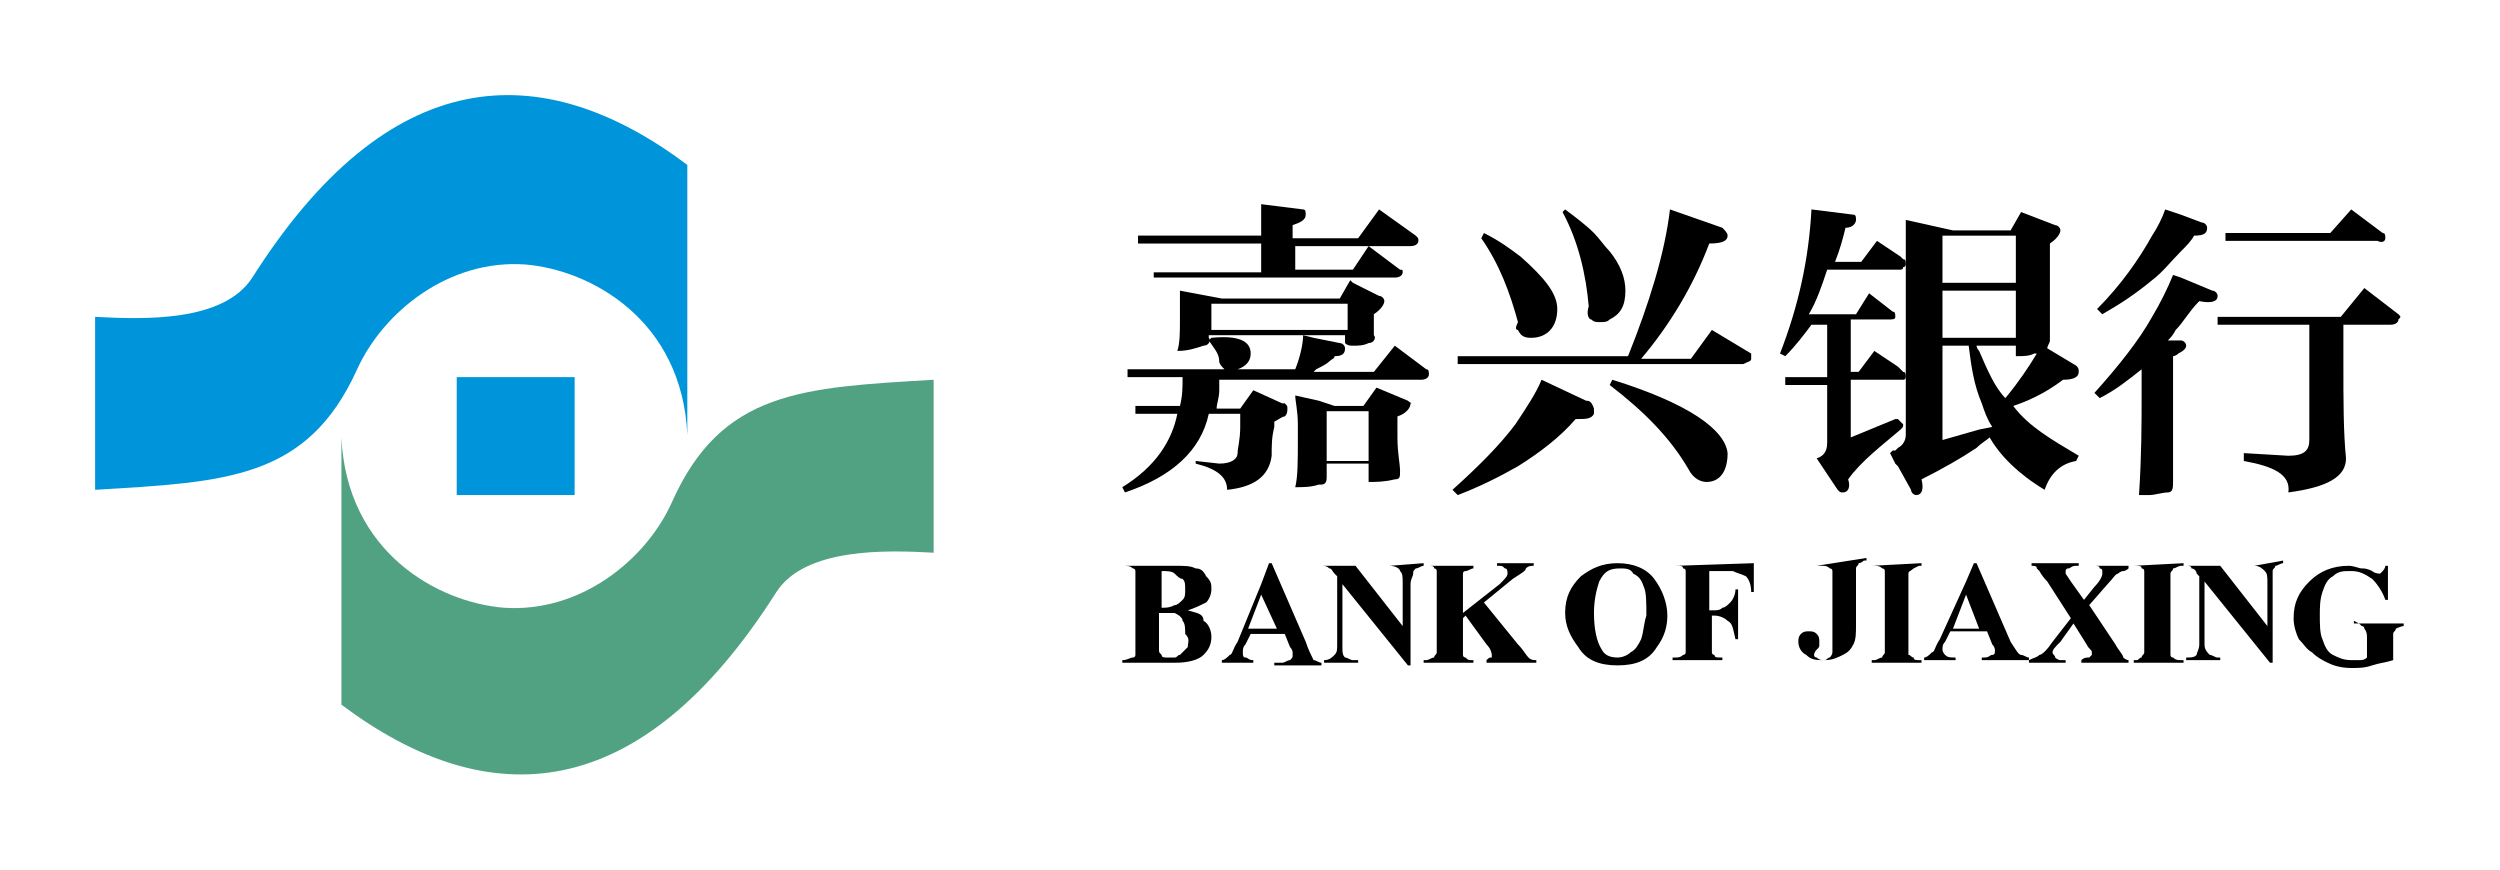 <svg width="368" height="128" viewBox="0 0 368 128" fill="none" xmlns="http://www.w3.org/2000/svg">
<path d="M67.23 55.514H84.587V72.871H67.23V55.514Z" fill="#0095DA"/>
<path d="M14 72.1V46.643C21.329 47.028 32.9 47.414 37.143 40.857C57.2 9.228 79.572 8.071 101.173 24.271V64C100.401 47.028 86.901 39.7 77.258 38.928C66.072 38.157 56.429 45.871 52.572 54.357C45.243 70.557 33.286 70.943 14 72.1V72.1Z" fill="#0095DA"/>
<path d="M353.047 46.257L348.032 42.4L344.561 46.643H326.432V47.8H339.932V64.772C339.932 66.314 339.161 67.086 336.847 67.086L330.289 66.7V67.857C334.532 68.629 337.232 69.786 336.847 72.486C342.632 71.714 345.332 70.171 345.332 67.472C344.947 63.614 344.947 58.986 344.947 53.586V47.8H351.89C352.661 47.8 353.047 47.414 353.047 47.028C353.433 46.643 353.433 46.643 353.047 46.257ZM185.645 40.086H169.83V40.857H205.316C206.088 40.857 206.474 40.471 206.474 40.086C206.474 39.7 206.474 39.7 206.088 39.7L201.459 36.228H207.631C208.402 36.228 208.788 35.843 208.788 35.457C208.788 35.071 208.788 35.071 208.402 34.685L203.002 30.828L199.916 35.071H190.273V33.142C191.431 32.757 192.202 32.371 192.202 31.6C192.202 31.214 192.202 30.828 191.816 30.828L185.645 30.057V34.685H167.516V35.843H185.645V40.086ZM190.273 36.228H201.459L199.145 39.7H190.659V36.228H190.273ZM223.445 48.571C223.831 49.343 224.217 49.728 225.374 49.728C227.688 49.728 229.231 48.186 229.231 45.486C229.231 43.171 227.302 40.857 223.831 37.771C222.288 36.614 220.745 35.457 218.431 34.3L218.045 35.071C220.745 38.928 222.288 43.171 223.445 47.414C223.059 48.186 223.059 48.571 223.445 48.571ZM316.789 41.243C318.332 40.086 319.489 38.543 321.032 37C321.804 36.228 322.575 35.457 322.961 34.685C324.504 34.685 324.889 34.3 324.889 33.528C324.889 33.142 324.504 32.757 324.118 32.757L321.032 31.6L318.718 30.828C318.332 31.985 317.561 33.528 316.789 34.685C314.861 38.157 312.161 42.014 308.689 45.486L309.461 46.257C312.161 44.714 314.475 43.171 316.789 41.243ZM351.118 35.071C351.118 34.685 351.118 34.3 350.733 34.3L346.104 30.828L343.018 34.3H327.589V35.457H349.961C350.733 35.843 351.118 35.457 351.118 35.071ZM199.145 50.886C199.916 50.886 200.688 50.886 201.459 50.5C202.231 50.5 202.616 49.728 202.231 49.343V46.257C203.388 45.486 203.774 44.714 203.774 44.328C203.774 43.943 203.388 43.557 203.002 43.557L199.145 41.628L198.759 41.243L197.216 43.943H179.859L173.687 42.785V47.028C173.687 48.957 173.687 50.5 173.302 51.657C174.845 51.657 176.002 51.271 177.159 50.886C177.93 50.886 178.316 50.114 177.93 49.728V49.343H197.988V50.5C198.373 50.886 198.759 50.886 199.145 50.886ZM178.316 48.571V44.714H198.373V48.571H178.316ZM234.245 47.028C234.631 47.414 235.017 47.414 235.402 47.414C236.174 47.414 236.56 47.414 236.945 47.028C238.488 46.257 239.26 45.1 239.26 42.785C239.26 40.857 238.488 38.928 236.945 37C236.174 36.228 235.403 35.071 234.631 34.3C233.474 33.142 231.931 31.985 230.388 30.828L230.002 31.214C232.317 35.457 233.474 40.471 233.86 45.1C233.474 46.257 233.86 47.028 234.245 47.028ZM237.331 55.9L236.945 56.671C241.96 60.529 245.817 64.386 248.517 69.014C249.288 70.557 250.446 70.943 251.217 70.943C253.146 70.943 254.303 69.4 254.303 66.7C253.917 63.229 248.517 59.371 237.331 55.9ZM326.432 43.557C326.432 43.171 326.046 42.785 325.661 42.785L321.032 40.857L319.875 40.471C319.104 42.4 317.946 44.714 316.789 46.643C314.861 50.114 311.775 53.971 308.303 57.828L309.075 58.6C311.389 57.443 313.318 55.9 315.246 54.357V58.214C315.246 62.071 315.246 67.086 314.861 72.872H316.403C317.175 72.872 318.332 72.486 319.104 72.486C319.875 72.486 319.875 71.714 319.875 70.943V52.428C319.875 52.428 320.261 52.428 320.646 52.043C321.418 51.657 321.804 51.271 321.804 50.886C321.804 50.5 321.418 50.114 321.032 50.114H319.104C319.489 49.728 319.875 49.343 320.261 48.571C321.418 47.414 322.189 45.871 323.732 44.328C325.661 44.714 326.432 44.328 326.432 43.557Z" fill="black"/>
<path d="M251.989 48.572L248.903 52.815H241.575C245.818 47.8 249.289 42.014 251.603 35.843C253.532 35.843 254.303 35.457 254.303 34.686C254.303 34.3 253.918 33.914 253.532 33.529L245.818 30.828C245.046 37.386 242.732 44.714 239.646 52.429H214.574V53.586H256.618C257.389 53.2 257.775 53.2 257.775 52.815V52.043L251.989 48.572ZM296.347 59.757C299.818 58.6 302.133 57.057 303.675 55.9C305.218 55.9 305.99 55.514 305.99 54.743C305.99 54.357 305.99 53.972 305.218 53.586L301.361 51.272C301.361 50.886 301.747 50.5 301.747 50.114V35.843C302.904 35.071 303.29 34.3 303.29 33.914C303.29 33.529 302.904 33.143 302.518 33.143L297.504 31.214L295.961 33.914H287.475L280.532 32.371V64C280.532 64.772 280.147 65.543 279.375 65.929L278.989 66.315H278.604L278.218 66.7L278.989 68.243L279.375 68.629L281.304 72.1C281.304 72.486 281.69 72.872 282.075 72.872C282.847 72.872 283.232 72.1 282.847 70.558C285.932 69.015 288.632 67.472 290.947 65.929C291.718 65.157 292.49 64.772 292.875 64.386C294.418 67.086 297.118 69.786 300.975 72.1C301.747 69.786 303.29 68.243 305.604 67.858L305.99 67.086C302.133 64.772 298.661 62.843 296.347 59.757ZM285.932 34.686H296.733V41.629H285.932V34.686ZM285.932 42.786H296.733V49.729H285.932V42.786ZM291.332 63.229L285.932 64.772V50.886H289.79C290.175 53.972 290.561 56.672 291.718 59.372C292.104 60.529 292.49 61.686 293.261 62.843L291.332 63.229ZM291.332 51.657C290.947 51.272 290.947 50.886 290.947 50.886H296.733V52.429C297.89 52.429 298.661 52.429 299.433 52.043H299.818C298.661 53.972 297.118 56.286 295.19 58.6C293.647 57.057 292.49 54.357 291.332 51.657Z" fill="black"/>
<path d="M279.76 63.229C280.146 62.843 280.146 62.843 280.146 62.457L279.374 61.686H278.989L272.432 64.386V55.9H280.146C280.532 55.9 280.532 55.514 280.532 55.514C280.532 55.129 280.532 54.743 280.146 54.743L279.374 53.972L275.903 51.657L273.589 54.743H272.432V47.029H277.832C278.603 47.029 278.989 47.029 278.989 46.643C278.989 46.257 278.989 45.871 278.603 45.871L275.132 43.172L273.203 46.257H266.26C267.417 44.329 268.189 42.014 268.96 39.7H279.76C279.76 39.7 280.146 39.7 280.146 39.314C280.532 39.314 280.532 38.929 280.532 38.929C280.532 38.543 280.532 38.157 280.146 38.157L279.76 37.771L276.289 35.457L273.974 38.543H270.117C270.889 36.614 271.274 35.071 271.66 33.529C272.817 33.529 273.203 32.757 273.203 32.371C273.203 31.986 273.203 31.6 272.817 31.6L266.646 30.828C266.26 38.157 264.717 45.1 262.017 52.043L262.789 52.429C264.331 50.886 265.489 49.343 266.646 47.8H268.96V55.514H262.789V56.672H268.96V65.157C268.96 66.315 268.574 67.086 267.417 67.472L270.503 72.1C270.889 72.486 270.889 72.486 271.274 72.486C272.046 72.486 272.432 71.715 272.046 70.558C273.974 67.858 277.06 65.543 279.76 63.229ZM207.245 58.986L202.616 57.057L200.688 59.757H196.445L194.131 58.986L190.659 58.215C190.659 58.986 191.045 60.529 191.045 62.457V64.386C191.045 67.858 191.045 70.172 190.659 71.715C191.816 71.715 192.973 71.715 194.131 71.329H194.516C195.288 71.329 195.288 70.558 195.288 70.172V68.243H201.459V70.943C202.616 70.943 203.774 70.943 205.316 70.558C206.088 70.558 206.088 70.172 206.088 69.4C206.088 68.243 205.702 66.7 205.702 64.386V61.3C206.859 60.915 207.631 60.143 207.631 59.372C208.016 59.372 207.631 59.372 207.245 58.986ZM201.845 67.858H195.288V60.529H201.459V67.858H201.845Z" fill="black"/>
<path d="M205.318 50.886L202.232 54.743H193.361L193.746 54.357C194.518 53.971 195.289 53.586 195.675 53.2C196.061 52.814 196.446 52.814 196.446 52.428C197.604 52.428 197.989 52.043 197.989 51.271C197.989 50.886 197.604 50.5 197.218 50.5L193.361 49.728L191.818 49.343C191.818 50.5 191.432 52.428 190.661 54.357H182.175C183.332 53.971 184.103 53.2 184.103 52.043C184.103 50.114 182.175 49.343 178.318 49.728L177.932 50.114C178.703 51.271 179.475 52.043 179.475 53.2C179.475 53.586 179.86 53.971 180.246 54.357H165.975V55.514H174.075C174.075 57.057 174.075 58.214 173.689 59.757H167.132V60.914H173.303C172.532 64.772 170.217 68.629 165.203 71.714L165.589 72.486C172.532 70.171 176.775 66.314 177.932 60.914H182.56V62.843C182.56 64.772 182.175 65.929 182.175 66.7C182.175 67.472 181.403 68.243 179.475 68.243L176.003 67.857V68.243C179.089 69.014 180.632 70.171 180.632 72.1C184.489 71.714 186.803 70.171 187.189 67.086C187.189 65.543 187.189 64.386 187.575 62.843V62.071C188.346 61.686 188.732 61.3 189.118 61.3C189.503 60.914 189.503 60.529 189.503 60.143C189.503 59.757 189.503 59.757 189.118 59.371H188.732L184.489 57.443L182.56 60.143H179.089C179.089 59.371 179.475 58.6 179.475 57.443V55.9H209.175C209.947 55.9 210.332 55.514 210.332 55.129C210.332 54.743 210.332 54.357 209.947 54.357L205.318 50.886ZM233.475 58.986C233.475 58.6 233.475 58.6 233.475 58.986L226.918 55.9C226.147 57.828 224.604 60.143 223.061 62.457C220.747 65.543 217.661 68.629 213.804 72.1L214.575 72.872C217.661 71.714 220.747 70.171 223.447 68.629C226.532 66.7 229.618 64.386 231.933 61.686C233.475 61.686 234.247 61.686 234.633 60.914V60.143C234.247 58.986 233.861 58.986 233.475 58.986Z" fill="black"/>
<path d="M223.447 94.858L218.432 88.686L222.675 85.215C223.832 84.444 224.604 84.058 224.604 83.672C224.99 83.286 225.375 83.286 225.761 83.286V82.901H220.361V83.286C221.132 83.286 221.132 83.286 221.518 83.672C221.904 83.672 221.904 84.058 221.904 84.444C221.904 84.829 221.518 85.215 220.747 85.986L215.347 90.229V84.444C215.347 84.058 215.732 84.058 215.732 84.058C216.118 84.058 216.504 83.672 216.889 83.672V83.286H209.947H210.332C210.718 83.286 211.104 83.286 211.104 83.672C211.489 83.672 211.489 84.058 211.489 84.058V96.015C211.489 96.401 211.104 96.401 211.104 96.787C210.718 96.787 210.332 97.172 209.947 97.172H209.561V97.558H216.889V97.172C216.118 97.172 216.118 97.172 215.732 96.787C215.347 96.787 215.347 96.401 215.347 96.401V91.001L215.732 90.615L218.818 94.858C219.59 95.629 219.59 96.401 219.59 96.401V96.787C219.204 96.787 219.204 96.787 218.818 97.172V97.558H226.147V97.172C225.761 97.172 225.375 97.172 224.99 96.787C224.604 96.401 224.218 95.629 223.447 94.858ZM192.203 94.472L187.189 82.901H186.803L185.646 85.986L182.175 94.472C181.403 95.629 181.403 96.401 181.018 96.401C180.632 96.787 180.246 97.172 179.86 97.172V97.558H184.489V97.172C183.718 97.172 183.718 96.787 183.332 96.787C182.946 96.787 182.946 96.401 182.946 96.015C182.946 95.629 182.946 95.244 183.332 94.858L184.103 93.315H189.118L189.889 95.244C190.275 95.629 190.275 96.015 190.275 96.015V96.401C190.275 96.787 190.275 96.787 189.889 97.172C189.503 97.172 189.118 97.558 188.732 97.558H187.575V97.944H194.518V97.558C194.132 97.558 193.746 97.172 193.361 97.172C192.975 96.401 192.589 95.629 192.203 94.472ZM183.718 92.544L185.646 87.529L187.961 92.544H183.718ZM174.846 89.844C176.003 89.458 176.775 89.072 177.546 88.686C177.932 88.301 178.318 87.529 178.318 86.758C178.318 85.986 178.318 85.601 177.546 84.829C177.16 84.058 176.775 83.672 176.003 83.672C175.232 83.286 174.46 83.286 172.917 83.286H165.203C165.975 83.286 166.36 83.286 166.746 83.672C167.132 83.672 167.132 84.058 167.132 84.058V96.401C167.132 96.787 166.746 96.787 166.746 96.787C166.36 96.787 165.975 97.172 165.203 97.172V97.558H172.917C174.846 97.558 176.389 97.172 177.16 96.401C177.932 95.629 178.318 94.858 178.318 93.701C178.318 92.929 177.932 91.772 177.16 91.386C177.16 90.229 176.003 90.229 174.846 89.844ZM170.989 84.058C171.76 84.058 172.532 84.058 172.917 84.444C173.303 84.829 173.689 85.215 174.075 85.215C174.46 85.601 174.46 85.986 174.46 86.758C174.46 87.529 174.46 87.915 174.075 88.301C173.689 88.686 173.303 89.072 172.917 89.072C172.146 89.458 171.76 89.458 170.989 89.458V84.058ZM174.846 95.244L173.689 96.401C173.303 96.401 173.303 96.787 172.917 96.787H171.76C171.375 96.787 170.989 96.787 170.989 96.401C170.603 96.015 170.603 96.015 170.603 95.629V90.229H172.917C173.689 90.615 174.075 91.001 174.075 91.386C174.46 91.772 174.46 92.544 174.46 93.315C175.232 94.087 174.846 94.472 174.846 95.244ZM204.546 83.286C205.318 83.286 206.089 83.672 206.089 84.058C206.475 84.444 206.475 84.829 206.475 85.986V92.158L199.532 83.286H194.518C194.904 83.286 195.289 83.286 195.675 83.672C196.061 83.672 196.061 84.058 196.446 84.444L196.832 84.829V94.858C196.832 95.629 196.832 96.015 196.446 96.401C196.061 96.787 195.675 97.172 194.903 97.172V97.558H199.918V97.172H199.146C198.761 97.172 198.375 96.787 197.989 96.787C197.604 96.401 197.604 96.015 197.604 95.244V85.986L207.247 97.944H207.632V85.986C207.632 85.215 208.018 84.829 208.018 84.444C208.018 84.058 208.018 84.058 208.404 83.672C208.789 83.672 209.175 83.286 209.561 83.286V82.901L204.546 83.286ZM238.104 82.901C235.79 82.901 234.247 83.672 232.704 84.829C231.161 86.372 230.39 87.915 230.39 90.229C230.39 92.158 231.161 93.701 232.318 95.244C233.475 97.172 235.404 97.944 238.104 97.944C240.804 97.944 242.733 97.172 243.89 95.244C245.047 93.701 245.433 92.158 245.433 90.615C245.433 88.686 244.661 86.758 243.504 85.215C242.347 83.672 240.418 82.901 238.104 82.901ZM241.575 94.087C241.19 94.858 240.804 95.629 240.033 96.015C239.647 96.401 238.875 96.787 238.104 96.787C236.947 96.787 236.175 96.401 235.79 95.629C235.018 94.472 234.633 92.544 234.633 90.229C234.633 88.301 235.018 86.758 235.404 85.601C236.175 84.058 236.947 83.672 238.49 83.672C239.261 83.672 240.033 83.672 240.418 84.444C241.19 84.829 241.576 85.215 241.961 86.372C242.347 87.144 242.347 88.686 242.347 90.615C241.961 91.772 241.961 92.929 241.575 94.087ZM314.091 83.286H314.476C314.862 83.286 315.248 83.286 315.248 83.672C315.634 83.672 315.634 84.058 315.634 84.058V96.015C315.634 96.401 315.248 96.401 315.248 96.787C314.862 96.787 314.862 97.172 314.476 97.172H314.091V97.558H321.419V97.172H321.034C320.648 97.172 320.262 97.172 319.876 96.787C319.491 96.787 319.491 96.401 319.491 96.401V84.444C319.491 84.058 319.876 84.058 319.876 83.672C320.262 83.672 320.648 83.286 321.034 83.286H321.419V82.901L314.091 83.286ZM311.391 94.858L307.533 89.072L310.233 85.986C311.005 85.215 311.391 84.444 311.776 84.444C312.162 84.058 312.548 84.058 312.548 84.058C312.934 84.058 313.319 83.672 313.319 83.672V83.286H308.305C308.691 83.286 309.076 83.286 309.076 83.672C309.076 83.672 309.462 83.672 309.462 84.058V84.444C309.462 84.829 309.076 85.601 308.305 86.372L306.762 88.301L304.833 85.601L304.062 84.444V84.058C304.062 84.058 304.062 83.672 304.448 83.672C304.833 83.672 304.833 83.286 305.605 83.286H305.991V82.901H299.048V83.286C299.433 83.286 299.819 83.286 299.819 83.672L300.205 84.058C300.205 84.058 300.591 84.829 301.362 85.601L304.833 91.001L302.133 94.472C301.362 95.629 300.591 96.401 300.205 96.401C299.819 96.787 299.433 96.787 298.662 97.172V97.558H304.062V97.172H303.291C302.905 97.172 302.519 96.787 302.519 96.787C302.519 96.401 302.133 96.401 302.133 96.015C302.133 95.629 302.519 95.244 303.291 94.472L305.219 91.772L307.148 94.858C307.533 95.629 307.919 95.629 307.919 96.015V96.401L307.533 96.787C307.148 96.787 306.762 96.787 306.376 97.172V97.558H313.319V97.172C312.934 97.172 312.548 96.787 312.548 96.787C312.548 96.401 311.776 95.629 311.391 94.858ZM331.834 83.286C332.605 83.286 332.991 83.672 333.377 84.058C333.762 84.444 333.762 84.829 333.762 85.986V92.158L326.819 83.286H321.805C322.191 83.286 322.577 83.286 322.577 83.672C322.962 83.672 323.348 84.058 323.348 84.444L323.734 84.829V94.858C323.734 95.629 323.348 96.015 323.348 96.401C322.962 96.787 322.577 96.787 321.805 96.787V97.172H326.819V96.787H326.434C326.048 96.787 325.662 96.401 325.277 96.401C324.891 96.015 324.505 95.629 324.505 94.858V85.601L334.148 97.558H334.534V84.058C334.534 83.672 334.92 83.672 334.92 83.286C335.305 83.286 335.691 82.901 336.077 82.901V82.515L331.834 83.286ZM246.59 83.286H246.976C247.361 83.286 247.747 83.286 247.747 83.672C248.133 83.672 248.133 84.058 248.133 84.058V96.015C248.133 96.401 247.747 96.401 247.747 96.401C247.361 96.787 246.976 96.787 246.59 96.787H246.204V97.172H253.533V96.787H253.147C252.761 96.787 252.376 96.787 252.376 96.401C251.99 96.401 251.99 96.015 251.99 96.015V90.615H252.376C253.147 90.615 253.919 91.001 254.304 91.386C255.076 91.772 255.076 92.544 255.461 94.087H255.847V86.758H255.461C255.461 87.529 255.076 88.301 254.69 88.686C254.304 89.072 253.919 89.458 253.533 89.458C253.147 89.844 252.761 89.844 251.99 89.844H251.604V84.058H255.076C255.847 84.444 256.233 84.444 257.004 84.829C257.39 85.215 257.776 85.986 257.776 87.144H258.161V82.901L246.59 83.286ZM346.491 91.386C347.263 91.772 347.263 91.772 347.648 92.158C348.034 92.158 348.034 92.544 348.034 92.544C348.034 92.544 348.42 92.929 348.42 93.701V96.787C348.034 97.172 347.648 97.172 347.263 97.172H346.105C344.948 97.172 344.177 96.787 343.405 96.401C342.634 96.015 342.248 95.244 341.862 94.087C341.477 93.315 341.477 91.772 341.477 90.615C341.477 89.458 341.477 88.301 341.862 87.144C342.248 85.986 342.634 85.215 343.405 84.829C344.177 84.058 344.948 84.058 346.105 84.058C347.263 84.058 348.034 84.444 349.191 85.215C349.963 85.986 350.734 87.144 351.12 88.301H351.505V83.286H351.12C351.12 83.672 350.734 84.058 350.734 84.058L350.348 84.444C350.348 84.444 349.577 84.444 349.191 84.058C348.42 83.672 348.034 83.672 347.648 83.672C347.263 83.672 346.491 83.286 345.72 83.286C343.405 83.286 341.477 84.058 339.934 85.601C338.391 87.144 337.62 88.686 337.62 91.001C337.62 92.158 338.005 93.315 338.391 94.087C339.162 94.858 339.548 95.629 340.32 96.015C341.091 96.787 341.862 97.172 342.634 97.558C343.405 97.944 344.562 98.329 346.105 98.329C347.263 98.329 348.034 98.329 349.191 97.944C350.348 97.558 351.12 97.558 352.277 97.172V93.315C352.277 92.929 352.663 92.929 352.663 92.544C352.663 92.544 353.434 92.158 353.82 92.158V91.772H346.491V91.386Z" fill="black"/>
<path d="M295.961 94.472L290.947 82.9H290.561L289.404 85.6L285.547 94.086C284.775 95.243 284.775 96.015 284.39 96.015C284.004 96.4 283.618 96.786 283.232 96.786V97.172H287.861V96.786C287.09 96.786 286.704 96.786 286.318 96.4C285.932 96.015 285.932 95.629 285.932 95.629C285.932 95.243 285.932 94.858 286.318 94.472L287.09 92.929H292.49L293.261 94.858C293.647 95.243 293.647 95.629 293.647 95.629V96.015C293.647 96.015 293.647 96.4 293.261 96.4C292.875 96.4 292.875 96.786 292.104 96.786H291.718V97.172L298.662 97.172L298.661 96.786C298.275 96.786 297.89 96.4 297.504 96.4C297.118 96.4 296.733 95.629 295.961 94.472ZM287.475 92.543L289.404 87.529L291.333 92.543H287.475ZM267.418 83.286H268.189C268.575 83.286 268.961 83.286 269.347 83.672C269.732 83.672 269.732 84.057 269.732 84.057V96.015C269.732 96.4 269.347 96.786 269.347 96.786C268.961 96.786 268.961 97.172 268.575 97.172C268.189 97.172 267.804 97.172 267.418 96.786C267.032 96.786 267.032 96.4 267.032 96.4C267.032 96.4 267.032 96.015 267.418 95.629C267.804 95.243 267.804 95.243 267.804 94.858V94.472C267.804 94.086 267.804 93.7 267.418 93.315C267.032 92.929 266.646 92.929 266.261 92.929C265.875 92.929 265.489 92.929 265.104 93.315C264.718 93.7 264.718 94.086 264.718 94.472C264.718 95.243 265.104 96.015 265.875 96.4C266.646 97.172 267.418 97.172 268.575 97.172C269.732 97.172 270.504 96.786 271.275 96.4C272.047 96.015 272.432 95.629 272.818 94.858C273.204 94.086 273.204 93.315 273.204 91.772V83.672C273.204 83.286 273.589 83.286 273.589 82.9C273.975 82.9 274.361 82.514 274.361 82.514H274.747V82.129L267.418 83.286ZM275.518 83.286H275.904C276.289 83.286 276.675 83.286 277.061 83.672C277.447 83.672 277.447 84.057 277.447 84.057V96.015C277.447 96.4 277.061 96.4 277.061 96.786C276.675 96.786 276.289 97.172 275.904 97.172H275.518V97.558H282.847V97.172H282.461C282.075 97.172 281.69 97.172 281.69 96.786C281.304 96.786 281.304 96.4 280.918 96.4V84.443C280.918 84.057 281.304 84.057 281.69 83.672L282.461 83.286H282.847V82.9L275.518 83.286Z" fill="black"/>
<path d="M137.431 55.9V81.358C130.488 80.972 118.531 80.586 114.288 87.143C94.23 118.772 71.859 119.929 50.258 103.729V64.386C51.03 81.358 64.53 88.686 74.173 89.458C85.359 90.229 95.002 82.515 98.859 74.029C106.188 57.443 118.145 57.057 137.431 55.9V55.9Z" fill="#51A283"/>
</svg>

